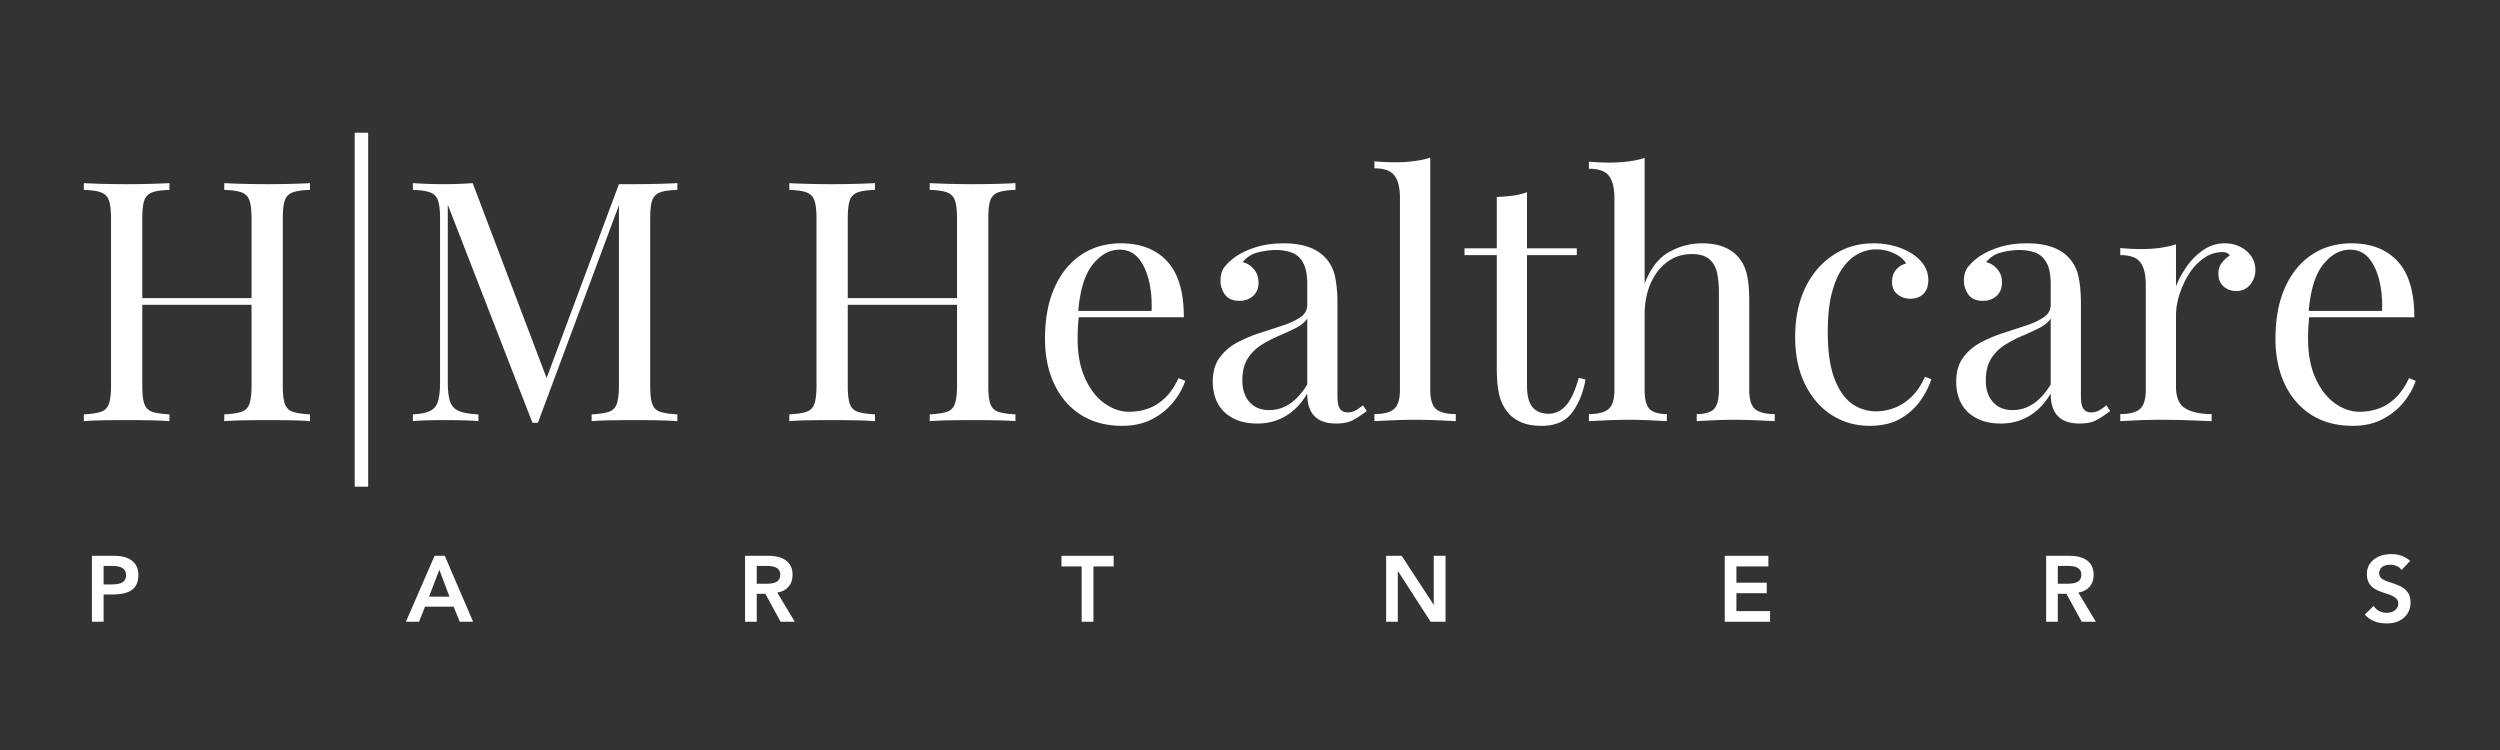 <svg xmlns="http://www.w3.org/2000/svg" width="500" height="150" viewBox="0 0 375 112.5"><rect x="0" y="0" width="375" height="112.5" fill="#333333" stroke="none"/><g style="fill:#fff;fill-opacity:1"><path d="M23.188 0v-1.016q1.715-.092 2.593-.39.89-.311 1.188-1.219.311-.903.312-2.719v-25.015q0-1.857-.312-2.735-.299-.89-1.188-1.218-.878-.329-2.593-.376v-1.015q1.169.063 2.937.11 1.764.046 3.469.046 1.967 0 3.687-.047a86 86 0 0 0 2.766-.11v1.017q-1.704.046-2.594.374a1.91 1.91 0 0 0-1.187 1.22q-.299.877-.297 2.734v25.015q-.002 1.816.297 2.719.31.908 1.187 1.219.89.298 2.594.39V0q-1.05-.092-2.766-.125-1.72-.03-3.687-.031-1.705 0-3.469.031A51 51 0 0 0 23.188 0M2.125 0v-1.016q1.7-.092 2.578-.39.89-.311 1.188-1.219.311-.903.312-2.719v-25.015q0-1.857-.312-2.735-.299-.89-1.188-1.218-.879-.329-2.578-.376v-1.015q1.042.063 2.766.11a136 136 0 0 0 7.187 0 106 106 0 0 0 2.89-.11v1.016q-1.704.046-2.593.374a1.91 1.91 0 0 0-1.187 1.22q-.299.877-.297 2.734v25.015q-.002 1.816.297 2.719.31.908 1.187 1.219.89.298 2.594.39V0a50 50 0 0 0-2.89-.125 207 207 0 0 0-7.188 0Q3.168-.092 2.125 0m7-17.453v-1h19.922v1Zm0 0" style="stroke:none" transform="translate(10.452 63.172)"/></g><g style="fill:#fff;fill-opacity:1"><path d="M6.61-43.266V9.828H4.593v-53.094Zm0 0" style="stroke:none" transform="translate(48.616 63.172)"/></g><g style="fill:#fff;fill-opacity:1"><path d="M41.797-35.703v1.016q-1.722.046-2.594.374a1.91 1.91 0 0 0-1.187 1.22q-.299.877-.297 2.734v25.015q-.002 1.816.297 2.719.31.908 1.187 1.219.872.298 2.594.39V0a50 50 0 0 0-2.906-.125 207 207 0 0 0-7.172 0A43 43 0 0 0 28.937 0v-1.016q1.716-.092 2.594-.39.89-.311 1.188-1.219.311-.903.312-2.719v-27.734l.203.156L20.875.25h-.812L7.358-32.469v26.625q0 1.815.329 2.844Q8.015-1.966 9-1.531q.984.422 2.953.515V0a32 32 0 0 0-2.375-.125q-1.453-.03-2.765-.031-1.267 0-2.563.031Q2.969-.092 2.125 0v-1.016q1.7-.093 2.578-.515.89-.437 1.188-1.469.311-1.029.312-2.844v-24.515q0-1.857-.312-2.735-.299-.89-1.188-1.218-.879-.329-2.578-.376v-1.015a71 71 0 0 0 4.688.156q1.108 0 2.28-.047 1.186-.045 2-.11L22.532-5.546l-.843.406L33.03-35.547h2.36q1.764 0 3.5-.047 1.745-.045 2.906-.11m0 0" style="stroke:none" transform="translate(59.808 63.172)"/></g><g style="fill:#fff;fill-opacity:1"><path d="M23.188 0v-1.016q1.715-.092 2.593-.39.89-.311 1.188-1.219.311-.903.312-2.719v-25.015q0-1.857-.312-2.735-.299-.89-1.188-1.218-.878-.329-2.593-.376v-1.015q1.169.063 2.937.11 1.764.046 3.469.046 1.967 0 3.687-.047a86 86 0 0 0 2.766-.11v1.017q-1.704.046-2.594.374a1.91 1.91 0 0 0-1.187 1.22q-.299.877-.297 2.734v25.015q-.002 1.816.297 2.719.31.908 1.187 1.219.89.298 2.594.39V0q-1.05-.092-2.766-.125-1.72-.03-3.687-.031-1.705 0-3.469.031A51 51 0 0 0 23.188 0M2.125 0v-1.016q1.7-.092 2.578-.39.89-.311 1.188-1.219.311-.903.312-2.719v-25.015q0-1.857-.312-2.735-.299-.89-1.188-1.218-.879-.329-2.578-.376v-1.015q1.042.063 2.766.11a136 136 0 0 0 7.187 0 106 106 0 0 0 2.89-.11v1.016q-1.704.046-2.593.374a1.91 1.91 0 0 0-1.187 1.22q-.299.877-.297 2.734v25.015q-.002 1.816.297 2.719.31.908 1.187 1.219.89.298 2.594.39V0a50 50 0 0 0-2.89-.125 207 207 0 0 0-7.188 0Q3.168-.092 2.125 0m7-17.453v-1h19.922v1Zm0 0" style="stroke:none" transform="translate(116.273 63.172)"/></g><g style="fill:#fff;fill-opacity:1"><path d="M13.719-26.672q4.436 0 6.922 2.703 2.498 2.69 2.5 8.39H5.344l-.047-.952h13q.107-2.484-.406-4.563-.502-2.092-1.578-3.36-1.08-1.265-2.797-1.265-2.332.002-4.125 2.328-1.784 2.314-2.125 7.36l.14.203a28 28 0 0 0-.156 1.656q-.047.91-.047 1.813c0 2.293.367 4.261 1.11 5.906q1.107 2.471 2.906 3.766 1.793 1.281 3.703 1.28a8.5 8.5 0 0 0 2.875-.484q1.357-.48 2.515-1.593 1.172-1.107 2.032-2.97l1 .407q-.549 1.66-1.813 3.219-1.265 1.563-3.187 2.547-1.91.984-4.422.984c-2.43 0-4.508-.555-6.235-1.656q-2.595-1.669-3.984-4.61c-.93-1.968-1.39-4.234-1.39-6.796q0-4.437 1.406-7.625c.945-2.133 2.273-3.782 3.984-4.938q2.577-1.748 6.016-1.75m0 0" style="stroke:none" transform="translate(154.437 63.172)"/></g><g style="fill:#fff;fill-opacity:1"><path d="M8.625.36Q6.561.358 5.047-.423 3.53-1.202 2.75-2.609q-.783-1.42-.781-3.297 0-2.218 1.031-3.625a7.75 7.75 0 0 1 2.64-2.266 21.7 21.7 0 0 1 3.407-1.437q1.794-.575 3.406-1.11c1.07-.351 1.953-.765 2.64-1.234q1.046-.704 1.048-1.875v-3.125q-.001-2.107-.641-3.219-.627-1.108-1.687-1.484a6.9 6.9 0 0 0-2.36-.39q-1.267 0-2.703.358-1.441.363-2.297 1.47c.633.136 1.188.476 1.656 1.015.477.531.72 1.215.72 2.047 0 .843-.274 1.511-.813 2q-.814.736-2.063.734-1.471 0-2.156-.937a3.5 3.5 0 0 1-.672-2.094q0-1.312.656-2.11a8 8 0 0 1 1.672-1.515q1.156-.81 2.984-1.39 1.84-.578 4.172-.579 2.063.002 3.516.485 1.466.47 2.438 1.375a5.8 5.8 0 0 1 1.703 2.953q.406 1.735.406 4.156v14.016q0 1.265.375 1.828.374.549 1.187.547.56 0 1.063-.25.499-.249 1.203-.813l.563.86Q23.998-.7 23.03-.173q-.956.53-2.562.531-1.455-.001-2.422-.5a3.32 3.32 0 0 1-1.438-1.5q-.468-.983-.468-2.5-1.36 2.285-3.266 3.391Q10.981.362 8.625.36m1.813-2.016q1.651 0 3.093-.953 1.436-.969 2.61-2.891v-9.875q-.61.862-1.782 1.438a43 43 0 0 1-2.515 1.156c-.906.386-1.774.84-2.594 1.36a6.6 6.6 0 0 0-2.047 2.046q-.797 1.254-.797 3.281 0 2.016 1.078 3.235 1.09 1.205 2.954 1.203m0 0" style="stroke:none" transform="translate(179.947 63.172)"/></g><g style="fill:#fff;fill-opacity:1"><path d="M9.484-39.531v34.844c0 1.406.29 2.367.875 2.875q.891.75 2.954.75V0q-.863-.045-2.61-.125a80 80 0 0 0-3.5-.078q-1.705 0-3.469.078-1.77.08-2.625.125v-1.062q2.06 0 2.938-.75c.594-.508.89-1.47.89-2.875v-28.797q-.002-2.264-.812-3.344c-.531-.727-1.54-1.094-3.016-1.094v-1.047q1.607.14 3.125.14c.977 0 1.91-.054 2.797-.171q1.341-.17 2.453-.531m0 0" style="stroke:none" transform="translate(205.054 63.172)"/></g><g style="fill:#fff;fill-opacity:1"><path d="M9.578-34.344v8.422h7.469v1.016H9.578v19.515q-.001 2.362.86 3.329.856.954 2.374.953 1.499.001 2.61-1.235 1.107-1.231 1.922-4.156l1.015.25q-.515 2.924-2 4.938Q14.872.703 11.797.703 10.075.701 8.969.266a5.8 5.8 0 0 1-1.953-1.22 6.4 6.4 0 0 1-1.547-2.78q-.422-1.607-.422-4.282v-16.89H.203v-1.016h4.844v-7.703q1.247-.062 2.406-.203a9.4 9.4 0 0 0 2.125-.516m0 0" style="stroke:none" transform="translate(219.472 63.172)"/></g><g style="fill:#fff;fill-opacity:1"><path d="M9.375-39.484v18.859q1.313-3.422 3.656-4.734 2.344-1.313 4.922-1.313 1.905.001 3.188.5 1.295.503 2.156 1.422.95 1.003 1.36 2.516.405 1.516.406 4.078v13.468q-.002 2.113.875 2.875.89.75 2.953.75V0q-.862-.045-2.625-.125-1.77-.076-3.422-.078c-1.117 0-2.203.027-3.266.078q-1.582.08-2.39.125v-1.062q1.827 0 2.578-.75c.5-.508.75-1.47.75-2.875v-14.579q-.002-1.56-.25-2.875-.251-1.312-1.141-2.109-.878-.811-2.687-.812-2.062 0-3.657 1.171c-1.062.774-1.898 1.844-2.5 3.22q-.907 2.061-.906 4.733v11.25q0 2.113.75 2.875.762.75 2.578.75V0q-.797-.045-2.39-.125a68 68 0 0 0-3.25-.078 80 80 0 0 0-3.438.078c-1.18.055-2.047.094-2.61.125v-1.062c1.376 0 2.352-.25 2.938-.75.594-.508.89-1.47.89-2.875v-28.75c0-1.508-.273-2.626-.812-3.344C3.5-37.5 2.492-37.86 1.016-37.86v-1.063q1.606.14 3.125.14c.968 0 1.894-.054 2.78-.171q1.342-.17 2.454-.531m0 0" style="stroke:none" transform="translate(237.32 63.172)"/></g><g style="fill:#fff;fill-opacity:1"><path d="M14.063-26.672q1.624.001 3.124.406a9.5 9.5 0 0 1 2.735 1.203q1.153.767 1.75 1.75c.406.649.61 1.36.61 2.141q0 1.36-.75 2.094-.75.72-1.923.719-1.112 0-1.937-.657c-.555-.437-.828-1.054-.828-1.859q-.001-1.155.625-1.86.622-.715 1.484-.906-.504-.919-1.781-1.515a6.3 6.3 0 0 0-2.75-.61q-1.266 0-2.531.61-1.253.596-2.313 1.984-1.064 1.393-1.719 3.781-.656 2.392-.656 5.985-.002 4.439 1.016 7.062 1.012 2.613 2.64 3.75a6.25 6.25 0 0 0 3.61 1.125 7.7 7.7 0 0 0 2.672-.5c.906-.332 1.757-.875 2.562-1.625q1.218-1.139 2.078-3.062l.953.36q-.502 1.608-1.656 3.25-1.158 1.64-3.031 2.702Q16.186.702 13.469.703 10.342.701 7.813-.907c-1.68-1.07-3.016-2.609-4.016-4.609q-1.486-3-1.485-7.14c0-2.758.493-5.188 1.485-7.281q1.5-3.154 4.172-4.938c1.781-1.195 3.812-1.797 6.094-1.797m0 0" style="stroke:none" transform="translate(266.964 63.172)"/></g><g style="fill:#fff;fill-opacity:1"><path d="M8.625.36Q6.561.358 5.047-.423 3.53-1.202 2.75-2.609q-.783-1.42-.781-3.297 0-2.218 1.031-3.625a7.75 7.75 0 0 1 2.64-2.266 21.7 21.7 0 0 1 3.407-1.437q1.794-.575 3.406-1.11c1.07-.351 1.953-.765 2.64-1.234q1.046-.704 1.048-1.875v-3.125q-.001-2.107-.641-3.219-.627-1.108-1.687-1.484a6.9 6.9 0 0 0-2.36-.39q-1.267 0-2.703.358-1.441.363-2.297 1.47c.633.136 1.188.476 1.656 1.015.477.531.72 1.215.72 2.047 0 .843-.274 1.511-.813 2q-.814.736-2.063.734-1.471 0-2.156-.937a3.5 3.5 0 0 1-.672-2.094q0-1.312.656-2.11a8 8 0 0 1 1.672-1.515q1.156-.81 2.984-1.39 1.84-.578 4.172-.579 2.063.002 3.516.485 1.466.47 2.438 1.375a5.8 5.8 0 0 1 1.703 2.953q.406 1.735.406 4.156v14.016q0 1.265.375 1.828.374.549 1.187.547.56 0 1.063-.25.499-.249 1.203-.813l.563.86Q23.998-.7 23.03-.173q-.956.53-2.562.531-1.455-.001-2.422-.5a3.32 3.32 0 0 1-1.438-1.5q-.468-.983-.468-2.5-1.36 2.285-3.266 3.391Q10.981.362 8.625.36m1.813-2.016q1.651 0 3.093-.953 1.436-.969 2.61-2.891v-9.875q-.61.862-1.782 1.438a43 43 0 0 1-2.515 1.156c-.906.386-1.774.84-2.594 1.36a6.6 6.6 0 0 0-2.047 2.046q-.797 1.254-.797 3.281 0 2.016 1.078 3.235 1.09 1.205 2.954 1.203m0 0" style="stroke:none" transform="translate(291.465 63.172)"/></g><g style="fill:#fff;fill-opacity:1"><path d="M17.14-26.672q1.36 0 2.391.563c.696.367 1.239.843 1.625 1.437q.576.878.578 1.985a3.4 3.4 0 0 1-.78 2.218q-.784.954-2.095.953a2.84 2.84 0 0 1-1.875-.672q-.796-.686-.797-1.953-.001-.949.532-1.625c.351-.457.75-.82 1.187-1.093-.242-.332-.593-.5-1.062-.5q-1.563 0-2.875.937a8.05 8.05 0 0 0-2.219 2.39q-.907 1.454-1.422 3.095c-.336 1.093-.5 2.109-.5 3.046v10.704q-.002 2.472 1.438 3.296 1.434.83 3.906.829V0l-3.281-.125Q9.78-.201 7.406-.203 5.701-.203 4-.125 2.312-.045 1.469 0v-1.062c1.375 0 2.351-.25 2.937-.75.594-.508.89-1.47.89-2.875V-20.47q-.002-2.264-.812-3.343c-.53-.727-1.539-1.094-3.015-1.094v-1.063q1.606.158 3.125.157 1.451.002 2.781-.172 1.34-.186 2.453-.532v6.297q.562-1.464 1.594-2.953a9.8 9.8 0 0 1 2.484-2.484 5.56 5.56 0 0 1 3.235-1.016m0 0" style="stroke:none" transform="translate(316.572 63.172)"/></g><g style="fill:#fff;fill-opacity:1"><path d="M13.719-26.672q4.436 0 6.922 2.703 2.498 2.69 2.5 8.39H5.344l-.047-.952h13q.107-2.484-.406-4.563-.502-2.092-1.578-3.36-1.08-1.265-2.797-1.265-2.332.002-4.125 2.328-1.784 2.314-2.125 7.36l.14.203a28 28 0 0 0-.156 1.656q-.047.91-.047 1.813c0 2.293.367 4.261 1.11 5.906q1.107 2.471 2.906 3.766 1.793 1.281 3.703 1.28a8.5 8.5 0 0 0 2.875-.484q1.357-.48 2.515-1.593 1.172-1.107 2.032-2.97l1 .407q-.549 1.66-1.813 3.219-1.265 1.563-3.187 2.547-1.91.984-4.422.984c-2.43 0-4.508-.555-6.235-1.656q-2.595-1.669-3.984-4.61c-.93-1.968-1.39-4.234-1.39-6.796q0-4.437 1.406-7.625c.945-2.133 2.273-3.782 3.984-4.938q2.577-1.748 6.016-1.75m0 0" style="stroke:none" transform="translate(339.007 63.172)"/></g><g style="fill:#fff;fill-opacity:1"><path d="M4.5-9.89q1.716 0 2.64.75.938.751.938 2.093 0 1.547-.937 2.25c-.625.469-1.602.703-2.922.703h-1.36V0H1.11v-9.89Zm-.484 4.296q1.216.001 1.718-.343.499-.359.5-1.063c0-.914-.687-1.375-2.062-1.375H2.859v2.781Zm0 0" style="stroke:none" transform="translate(12.68 93.262)"/></g><g style="fill:#fff;fill-opacity:1"><path d="M5.828-9.89 10.078 0h-2l-.922-2.266H2.86L1.97 0H0l4.297-9.89Zm-2.36 6.124h3.063l-1.515-4.03Zm0 0" style="stroke:none" transform="translate(60.888 93.262)"/></g><g style="fill:#fff;fill-opacity:1"><path d="M4.594-9.89q1.779 0 2.703.734.937.738.937 2.11-.001 1.11-.625 1.812-.628.704-1.671.859L8.563 0H6.437l-2.28-4.187H2.858V0H1.11v-9.89Zm-.282 4.187q1.154.001 1.61-.344.468-.34.469-1.016-.002-1.312-1.953-1.312H2.859v2.672Zm0 0" style="stroke:none" transform="translate(110.652 93.262)"/></g><g style="fill:#fff;fill-opacity:1"><path d="M7.922-9.89v1.593H4.89V0H3.125v-8.297H.094V-9.89Zm0 0" style="stroke:none" transform="translate(159.126 93.262)"/></g><g style="fill:#fff;fill-opacity:1"><path d="m3.438-9.89 4.796 7.343h.016V-9.89h1.766V0H7.78L2.89-7.578h-.032V0H1.11v-9.89Zm0 0" style="stroke:none" transform="translate(206.815 93.262)"/></g><g style="fill:#fff;fill-opacity:1"><path d="M7.656-9.89v1.593H2.86v2.438h4.547v1.578H2.86v2.687h5.047V0H1.11v-9.89Zm0 0" style="stroke:none" transform="translate(257.604 93.262)"/></g><g style="fill:#fff;fill-opacity:1"><path d="M4.594-9.89q1.779 0 2.703.734.937.738.937 2.11-.001 1.11-.625 1.812-.628.704-1.671.859L8.563 0H6.437l-2.28-4.187H2.858V0H1.11v-9.89Zm-.282 4.187q1.154.001 1.61-.344.468-.34.469-1.016-.002-1.312-1.953-1.312H2.859v2.672Zm0 0" style="stroke:none" transform="translate(305.812 93.262)"/></g><g style="fill:#fff;fill-opacity:1"><path d="M4.406-10.14q1.716.001 2.828 1.015l-1.28 1.36q-.582-.781-1.735-.782c-.5 0-.899.117-1.188.344q-.438.346-.437.922 0 .503.39.812.406.298 1.157.532 1.452.455 1.984.812.543.364.86.89.31.533.312 1.329-.002 1.44-1 2.297Q5.31.251 3.75.25C2.29.25 1.188-.195.438-1.094l1.328-1.281q.311.485.828.766c.344.18.719.265 1.125.265q.763 0 1.25-.39.482-.405.484-.97-.001-.544-.406-.874-.41-.342-1.375-.64-1.235-.389-1.797-.75a2.54 2.54 0 0 1-.844-.891Q.751-6.39.75-7.156c0-.895.336-1.614 1.016-2.157q1.012-.826 2.64-.828m0 0" style="stroke:none" transform="translate(354.285 93.262)"/></g></svg>